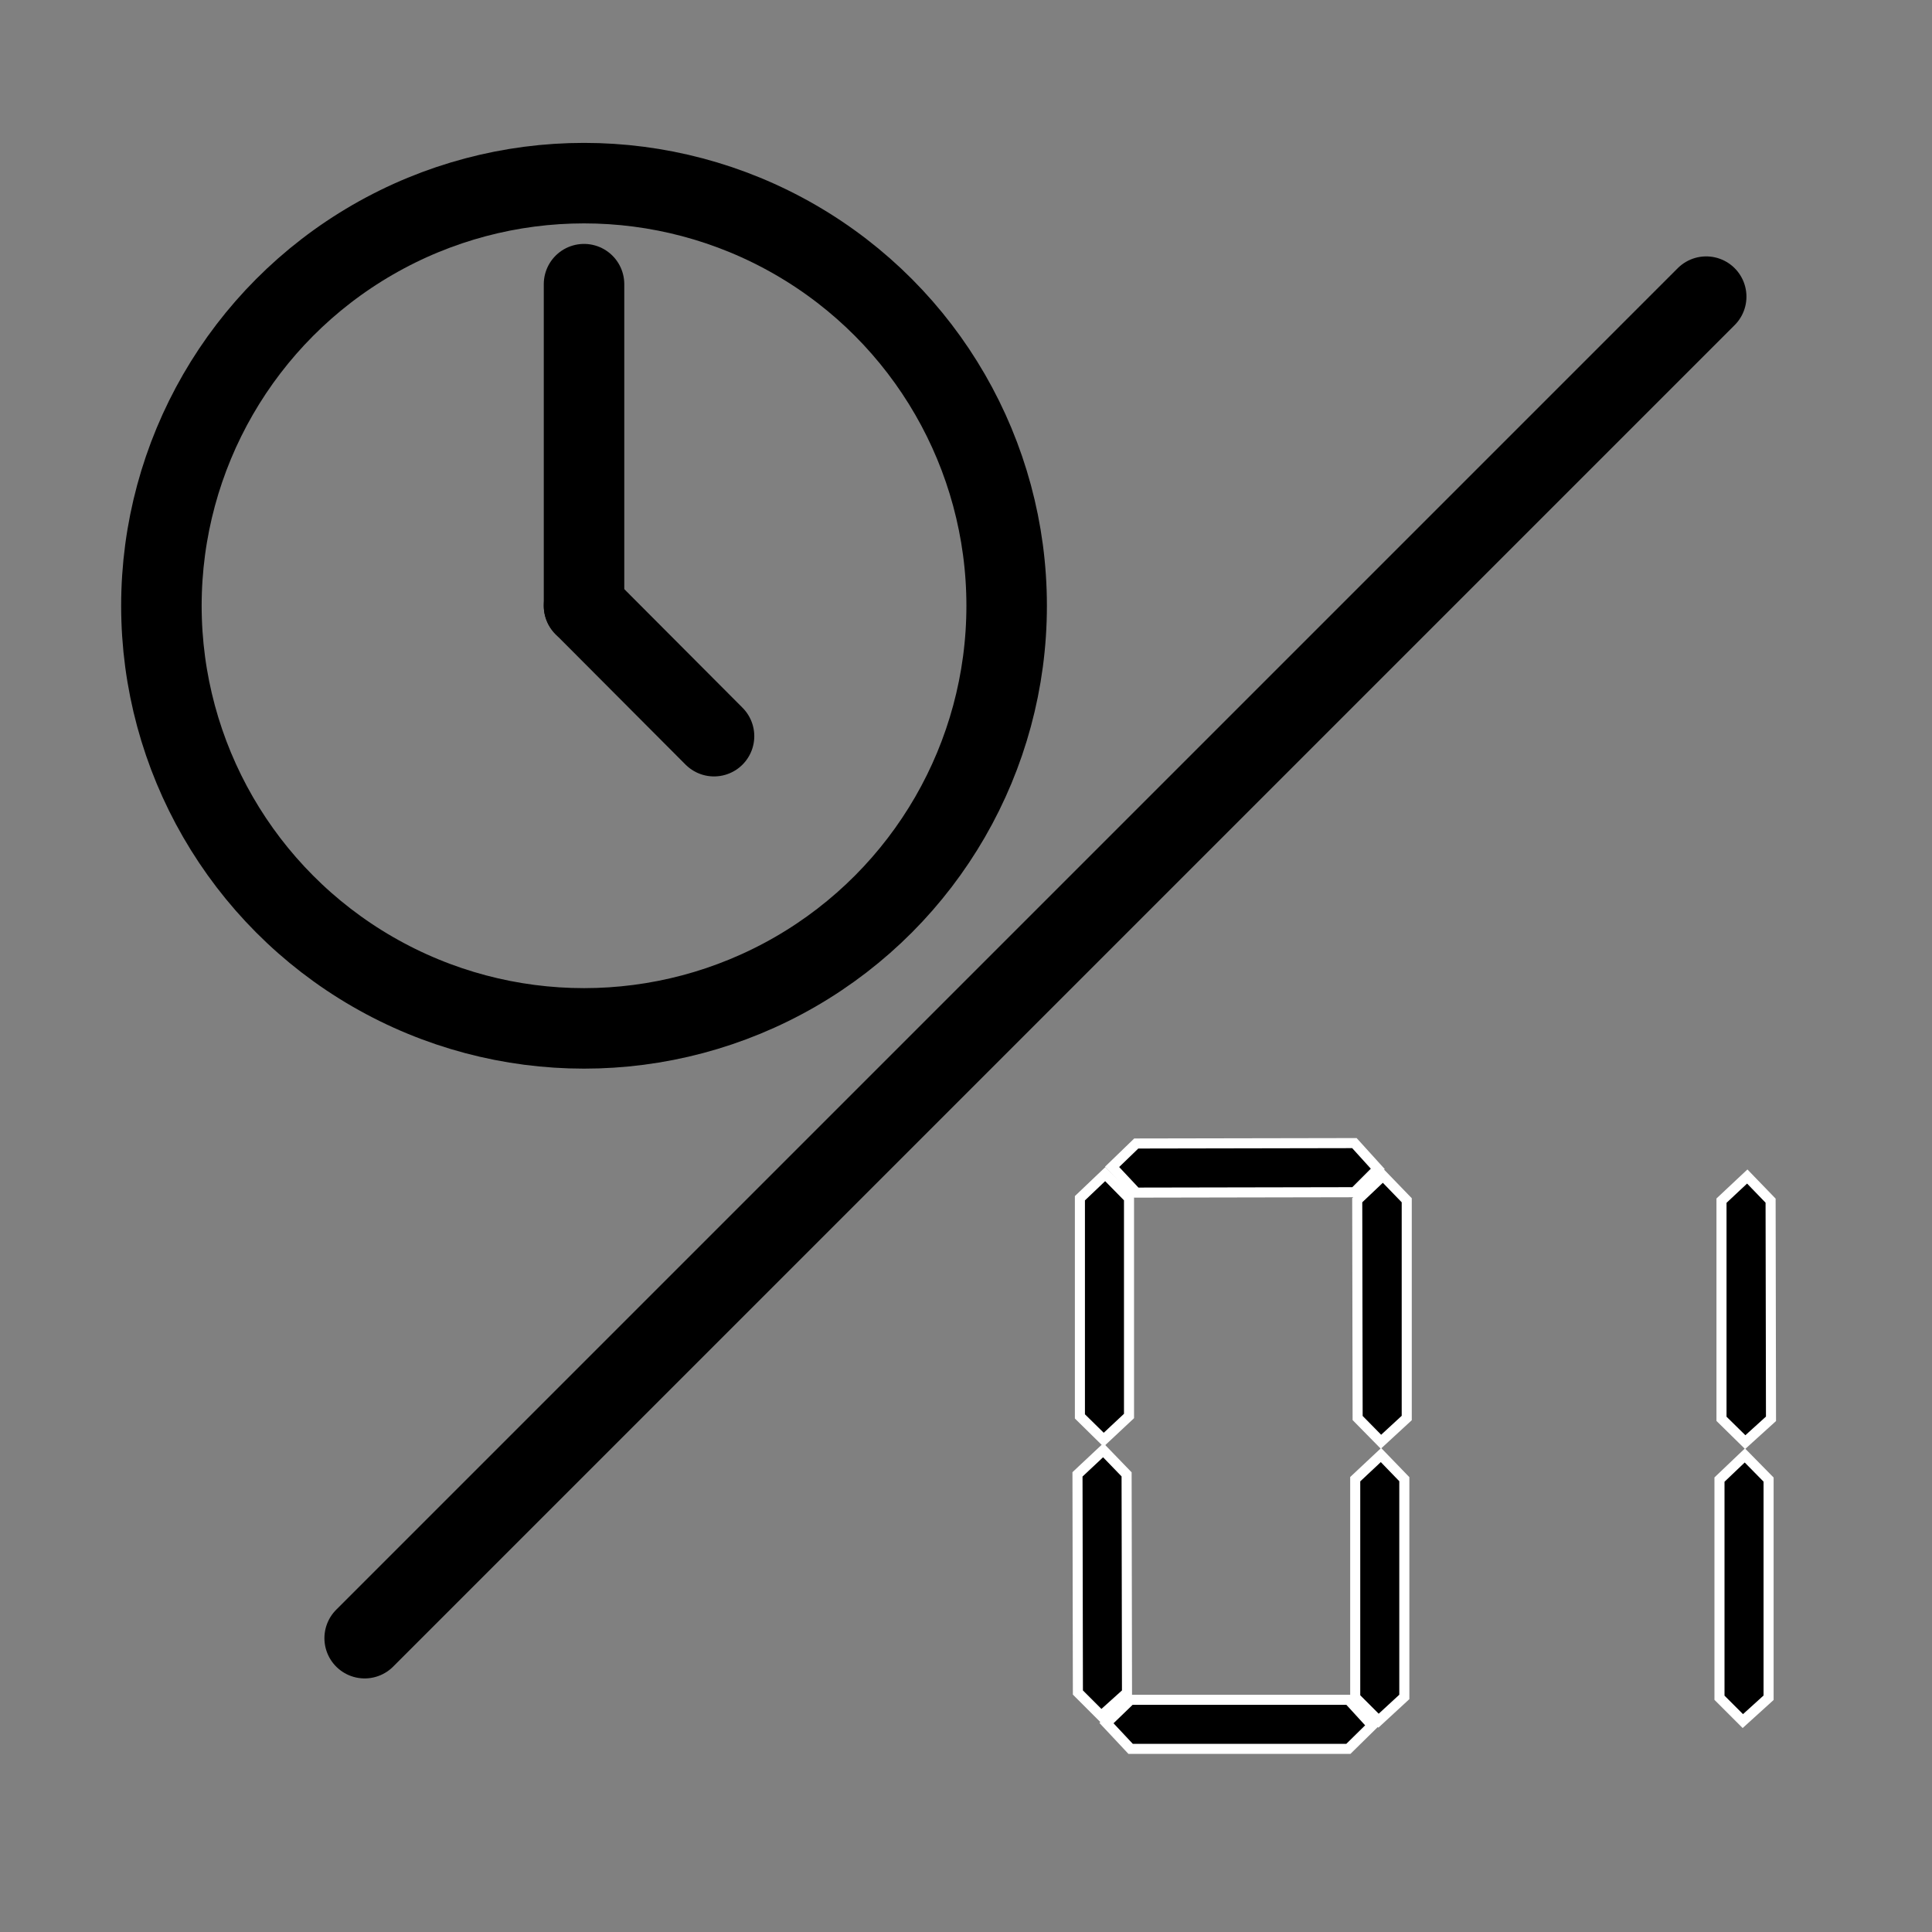 <svg id="Ebene_1" data-name="Ebene 1" xmlns="http://www.w3.org/2000/svg" viewBox="0 0 48 48"><rect x="0" y="0" width="48" height="48" fill="#808080" stroke="none"/><defs><style>.cls-1,.cls-2,.cls-3,.cls-4{fill:none;}.cls-1,.cls-2,.cls-4{stroke:#000;stroke-width:2px;}.cls-1,.cls-2{stroke-miterlimit:10;}.cls-2,.cls-4{stroke-linecap:round;}.cls-3{stroke:#fff;stroke-width:0.25px;}</style></defs><title>data-dual</title><circle class="cls-1" cx="14.51" cy="15.05" r="10.5"/><line class="cls-2" x1="14.51" y1="7.06" x2="14.51" y2="15.05"/><line class="cls-2" x1="17.74" y1="18.29" x2="14.51" y2="15.05"/><polygon points="43.99 29.83 44 35.25 43.36 35.83 42.77 35.25 42.77 29.83 43.41 29.23 43.99 29.83"/><polygon points="43.94 36.76 43.94 42.18 43.3 42.76 42.72 42.18 42.72 36.76 43.35 36.16 43.94 36.76"/><polygon points="34.95 29.82 34.95 35.23 34.31 35.82 33.73 35.23 33.72 29.82 33.78 29.76 34.36 29.21 34.95 29.82"/><polygon points="34.89 36.75 34.89 42.16 34.25 42.75 33.67 42.17 33.67 36.75 34.31 36.15 34.89 36.75"/><polygon points="33.65 28.4 34.23 29.04 33.65 29.62 28.23 29.63 27.63 28.99 28.23 28.41 33.65 28.4"/><polygon points="33.55 42.28 34.09 42.87 33.5 43.45 28.09 43.45 27.49 42.81 28.09 42.23 33.5 42.23 33.55 42.28"/><polygon points="28.05 29.77 28.05 35.18 27.42 35.77 26.83 35.19 26.83 29.77 27.46 29.17 28.05 29.77"/><polygon points="27.99 36.63 28 42.05 27.96 42.09 27.36 42.63 26.78 42.05 26.77 36.63 27.41 36.03 27.99 36.63"/><polygon class="cls-3" points="28.23 29.63 27.63 28.99 28.23 28.41 33.65 28.4 34.23 29.04 33.65 29.62 28.23 29.63"/><polygon class="cls-3" points="33.78 29.76 34.36 29.21 34.95 29.82 34.95 35.23 34.31 35.82 33.73 35.23 33.72 29.82 33.78 29.76"/><polygon class="cls-3" points="28.05 29.77 28.05 35.18 27.42 35.77 26.83 35.19 26.83 29.77 27.46 29.17 28.05 29.77"/><polygon class="cls-3" points="28.09 42.23 33.5 42.23 33.55 42.28 34.09 42.87 33.5 43.45 28.09 43.45 27.49 42.81 28.09 42.23"/><polygon class="cls-3" points="27.41 36.03 27.99 36.63 28 42.05 27.96 42.09 27.36 42.63 26.78 42.05 26.77 36.63 27.41 36.03"/><polygon class="cls-3" points="34.31 36.15 34.89 36.75 34.89 42.16 34.25 42.75 33.67 42.17 33.67 36.75 34.31 36.15"/><polygon class="cls-3" points="44 35.25 43.36 35.83 42.77 35.25 42.77 29.83 43.41 29.23 43.99 29.83 44 35.25"/><polygon class="cls-3" points="43.94 42.18 43.3 42.76 42.72 42.18 42.72 36.76 43.35 36.16 43.94 36.76 43.94 42.18"/><line class="cls-4" x1="42.39" y1="7.37" x2="9.06" y2="40.7"/></svg>